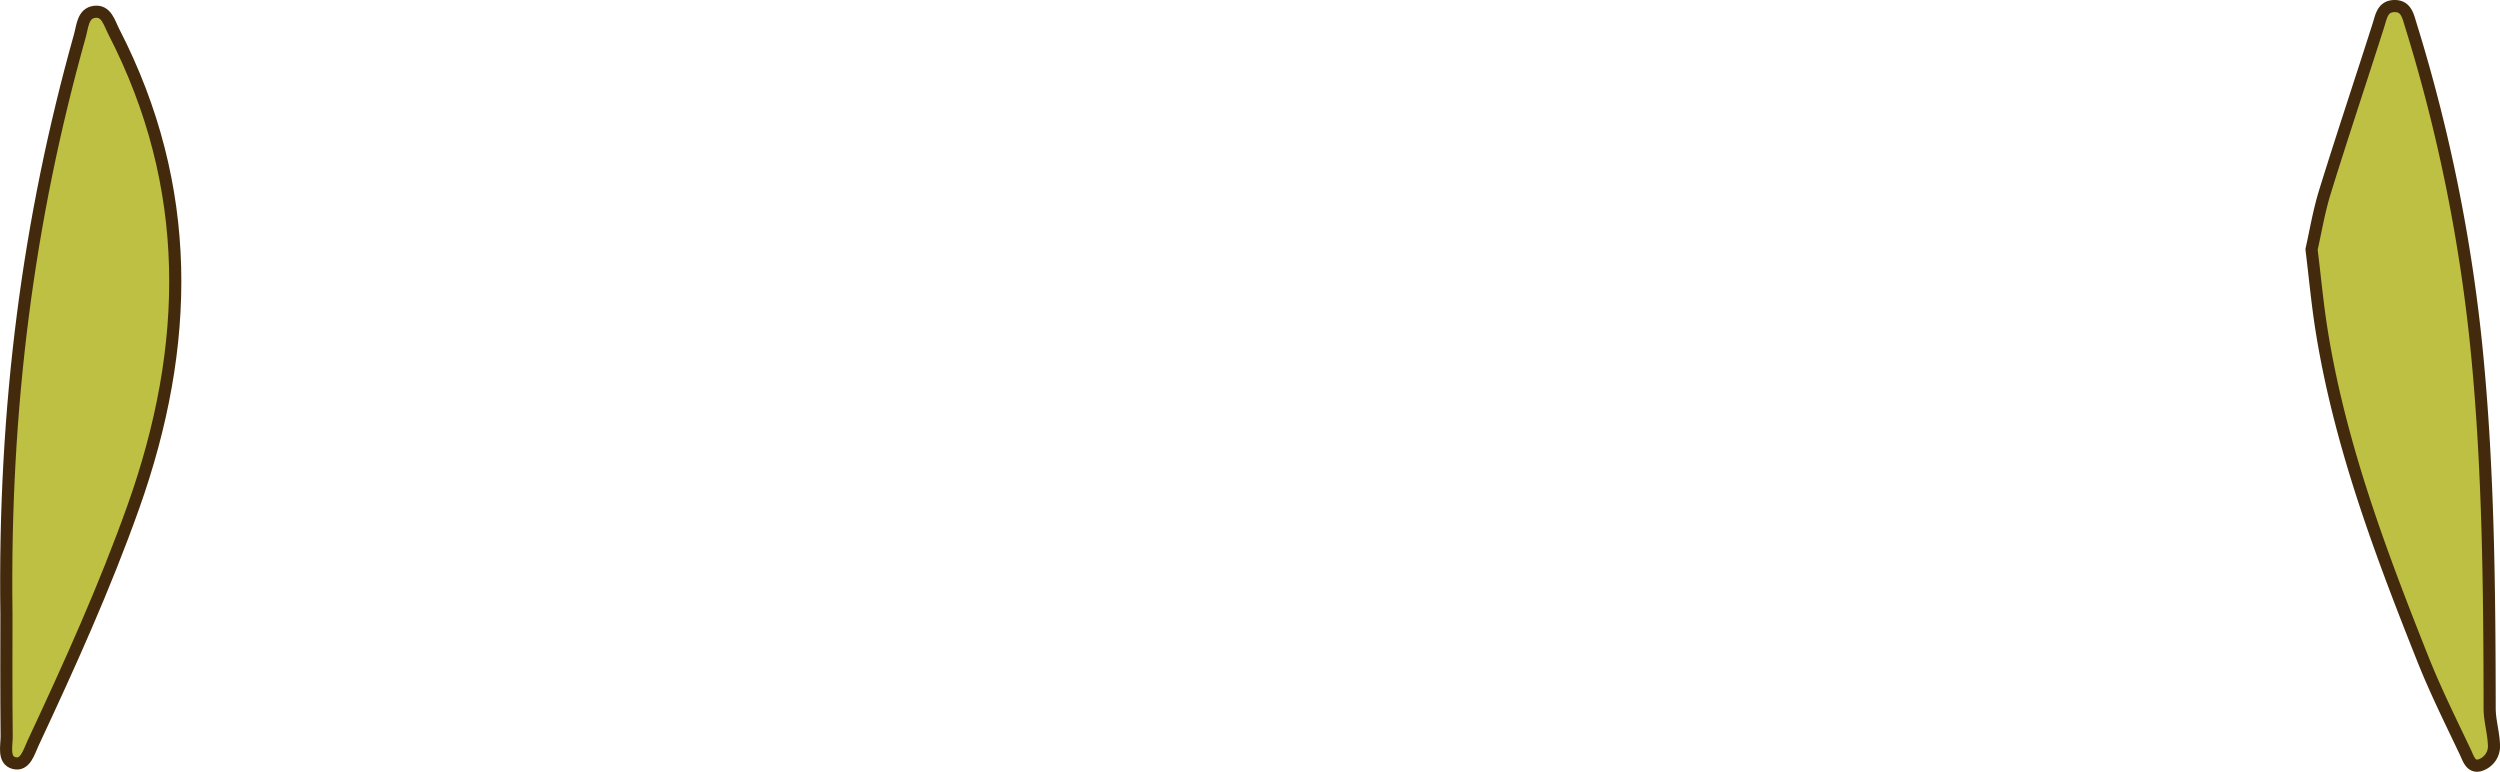 <svg xmlns="http://www.w3.org/2000/svg" viewBox="0 0 412.083 127.21"><g id="Layer_2" data-name="Layer 2"><g id="Layer_1-2" data-name="Layer 1"><path d="M1.061,101.247C.599,66.955,4.682,36.149,13.16,5.916c.445-1.587.494-3.697,2.392-3.961,1.986-.276,2.452,1.802,3.207,3.268,13.184,25.606,12.676,51.754,3.231,78.303-4.741,13.327-10.566,26.186-16.548,38.982-.677,1.449-1.269,3.749-3.112,3.276-1.868-.48-1.215-2.865-1.232-4.437C1.018,113.684,1.061,106.02,1.061,101.247Z" style="fill:#bec043;stroke:#442a0c;stroke-linecap:round;stroke-linejoin:round;stroke-width:2px"/><path d="M381.019,41.107c.634-2.773,1.197-6.222,2.221-9.529,2.841-9.174,5.895-18.283,8.81-27.435.463-1.455.67-3.088,2.596-3.142,1.96-.055,2.265,1.617,2.707,3.04a271.148,271.148,0,0,1,10.968,54.468c1.862,19.368,2.028,38.815,2.057,58.259.003,1.967.615,3.928.703,5.902a3.283,3.283,0,0,1-2.318,3.467c-1.488.427-1.911-1.146-2.361-2.093-2.417-5.091-4.936-10.15-7.017-15.381-7.047-17.718-13.771-35.555-16.755-54.522C381.985,50.049,381.605,45.915,381.019,41.107Z" style="fill:#bec043;stroke:#442a0c;stroke-linecap:round;stroke-linejoin:round;stroke-width:2px"/></g></g></svg>